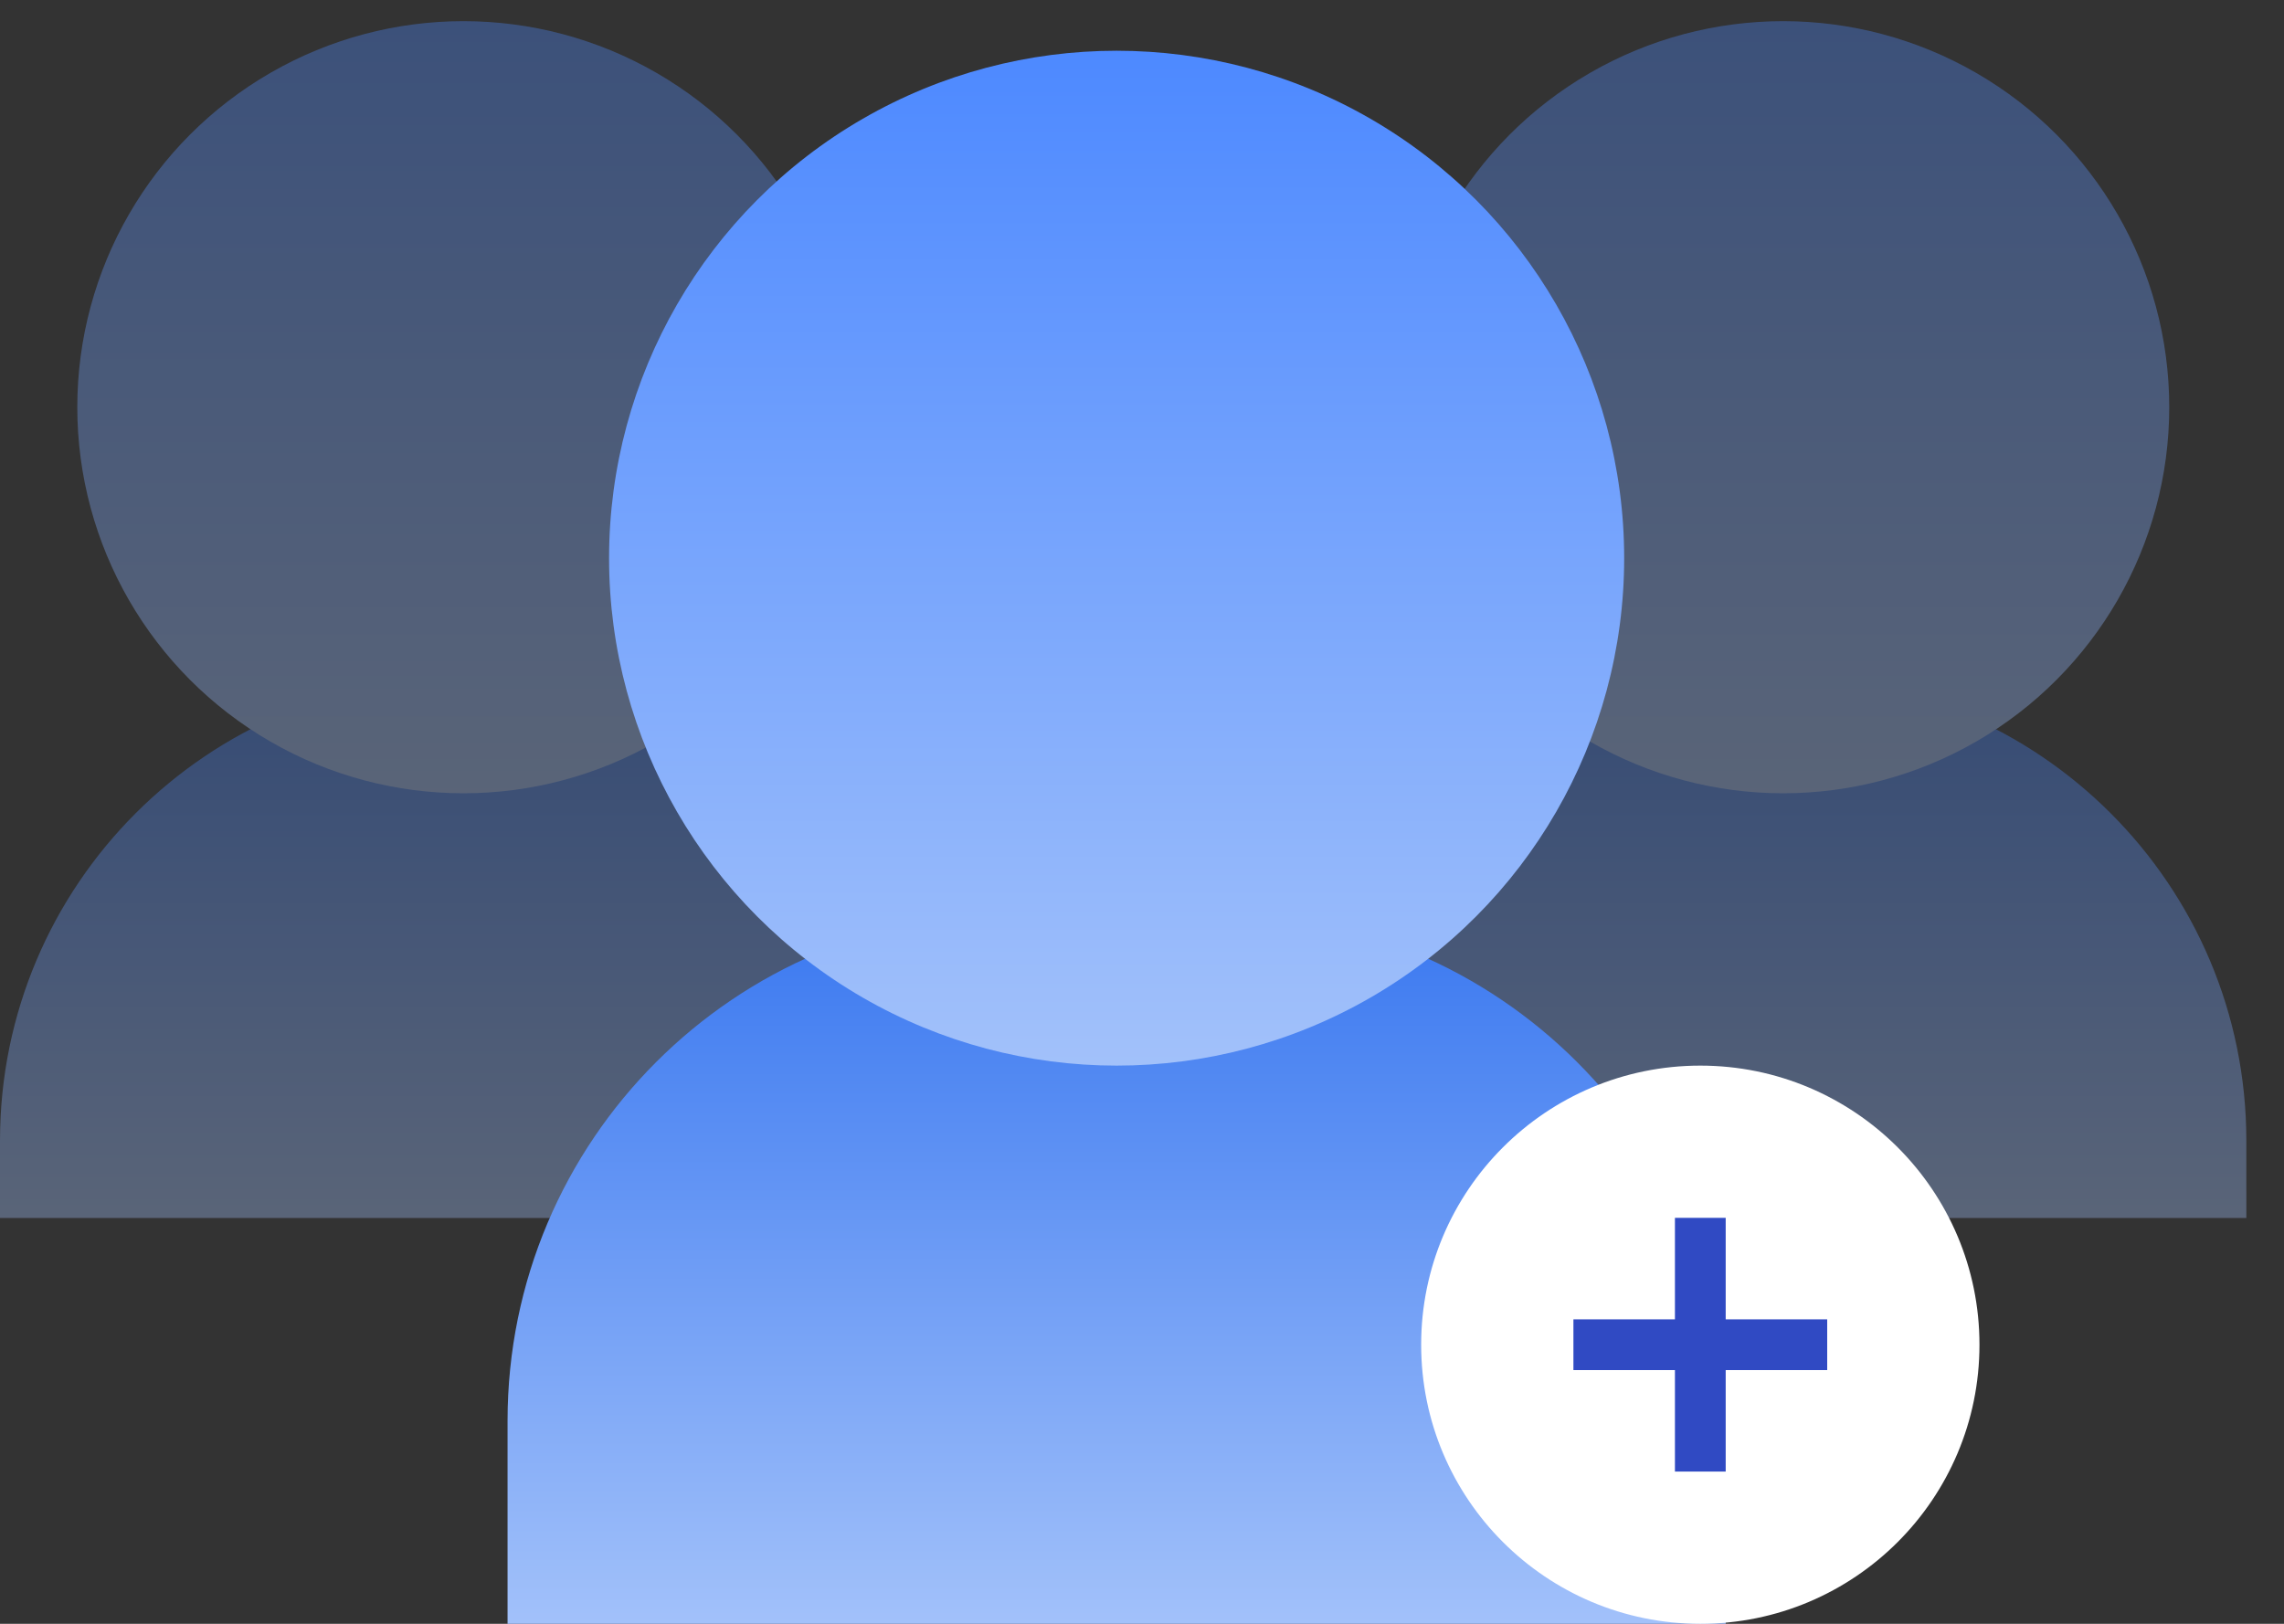 <svg width="45" height="32" viewBox="0 0 45 32" fill="none" xmlns="http://www.w3.org/2000/svg">
<rect x="0" y="0" width="45" height="32" fill="#333333" stroke="none"/>
<g opacity="0.35">
<path d="M0 22.481C0 17.439 4.087 13.352 9.129 13.352C14.171 13.352 18.258 17.439 18.258 22.481V24.002H0V22.481Z" fill="url(#paint0_linear_1072_21956)"/>
<circle cx="9.131" cy="8.025" r="7.608" fill="url(#paint1_linear_1072_21956)"/>
</g>
<g opacity="0.35">
<path d="M26 22.481C26 17.439 30.087 13.352 35.129 13.352C40.171 13.352 44.258 17.439 44.258 22.481V24.002H26V22.481Z" fill="url(#paint2_linear_1072_21956)"/>
<circle cx="35.131" cy="8.025" r="7.608" fill="url(#paint3_linear_1072_21956)"/>
</g>
<path d="M10 28C10 22.477 14.477 18 20 18H24C29.523 18 34 22.477 34 28V32H10V28Z" fill="url(#paint4_linear_1072_21956)"/>
<circle cx="22" cy="11" r="10" fill="url(#paint5_linear_1072_21956)"/>
<circle cx="33.5" cy="26.5" r="5.5" fill="white"/>
<path fill-rule="evenodd" clip-rule="evenodd" d="M36 27L31 27L31 26L36 26L36 27Z" fill="#304AC3"/>
<path fill-rule="evenodd" clip-rule="evenodd" d="M34 24V29H33V24H34Z" fill="#304AC3"/>
<defs>
<linearGradient id="paint0_linear_1072_21956" x1="9.129" y1="13.352" x2="9.129" y2="24.002" gradientUnits="userSpaceOnUse">
<stop stop-color="#3A78F0"/>
<stop offset="1" stop-color="#A2C1FA"/>
</linearGradient>
<linearGradient id="paint1_linear_1072_21956" x1="9.131" y1="0.418" x2="9.131" y2="15.633" gradientUnits="userSpaceOnUse">
<stop stop-color="#4D89FF"/>
<stop offset="1" stop-color="#A2C1FA"/>
</linearGradient>
<linearGradient id="paint2_linear_1072_21956" x1="35.129" y1="13.352" x2="35.129" y2="24.002" gradientUnits="userSpaceOnUse">
<stop stop-color="#3A78F0"/>
<stop offset="1" stop-color="#A2C1FA"/>
</linearGradient>
<linearGradient id="paint3_linear_1072_21956" x1="35.131" y1="0.418" x2="35.131" y2="15.633" gradientUnits="userSpaceOnUse">
<stop stop-color="#4D89FF"/>
<stop offset="1" stop-color="#A2C1FA"/>
</linearGradient>
<linearGradient id="paint4_linear_1072_21956" x1="22" y1="18" x2="22" y2="32" gradientUnits="userSpaceOnUse">
<stop stop-color="#3A78F0"/>
<stop offset="1" stop-color="#A2C1FA"/>
</linearGradient>
<linearGradient id="paint5_linear_1072_21956" x1="22" y1="1" x2="22" y2="21" gradientUnits="userSpaceOnUse">
<stop stop-color="#4D89FF"/>
<stop offset="1" stop-color="#A2C1FA"/>
</linearGradient>
</defs>
</svg>

